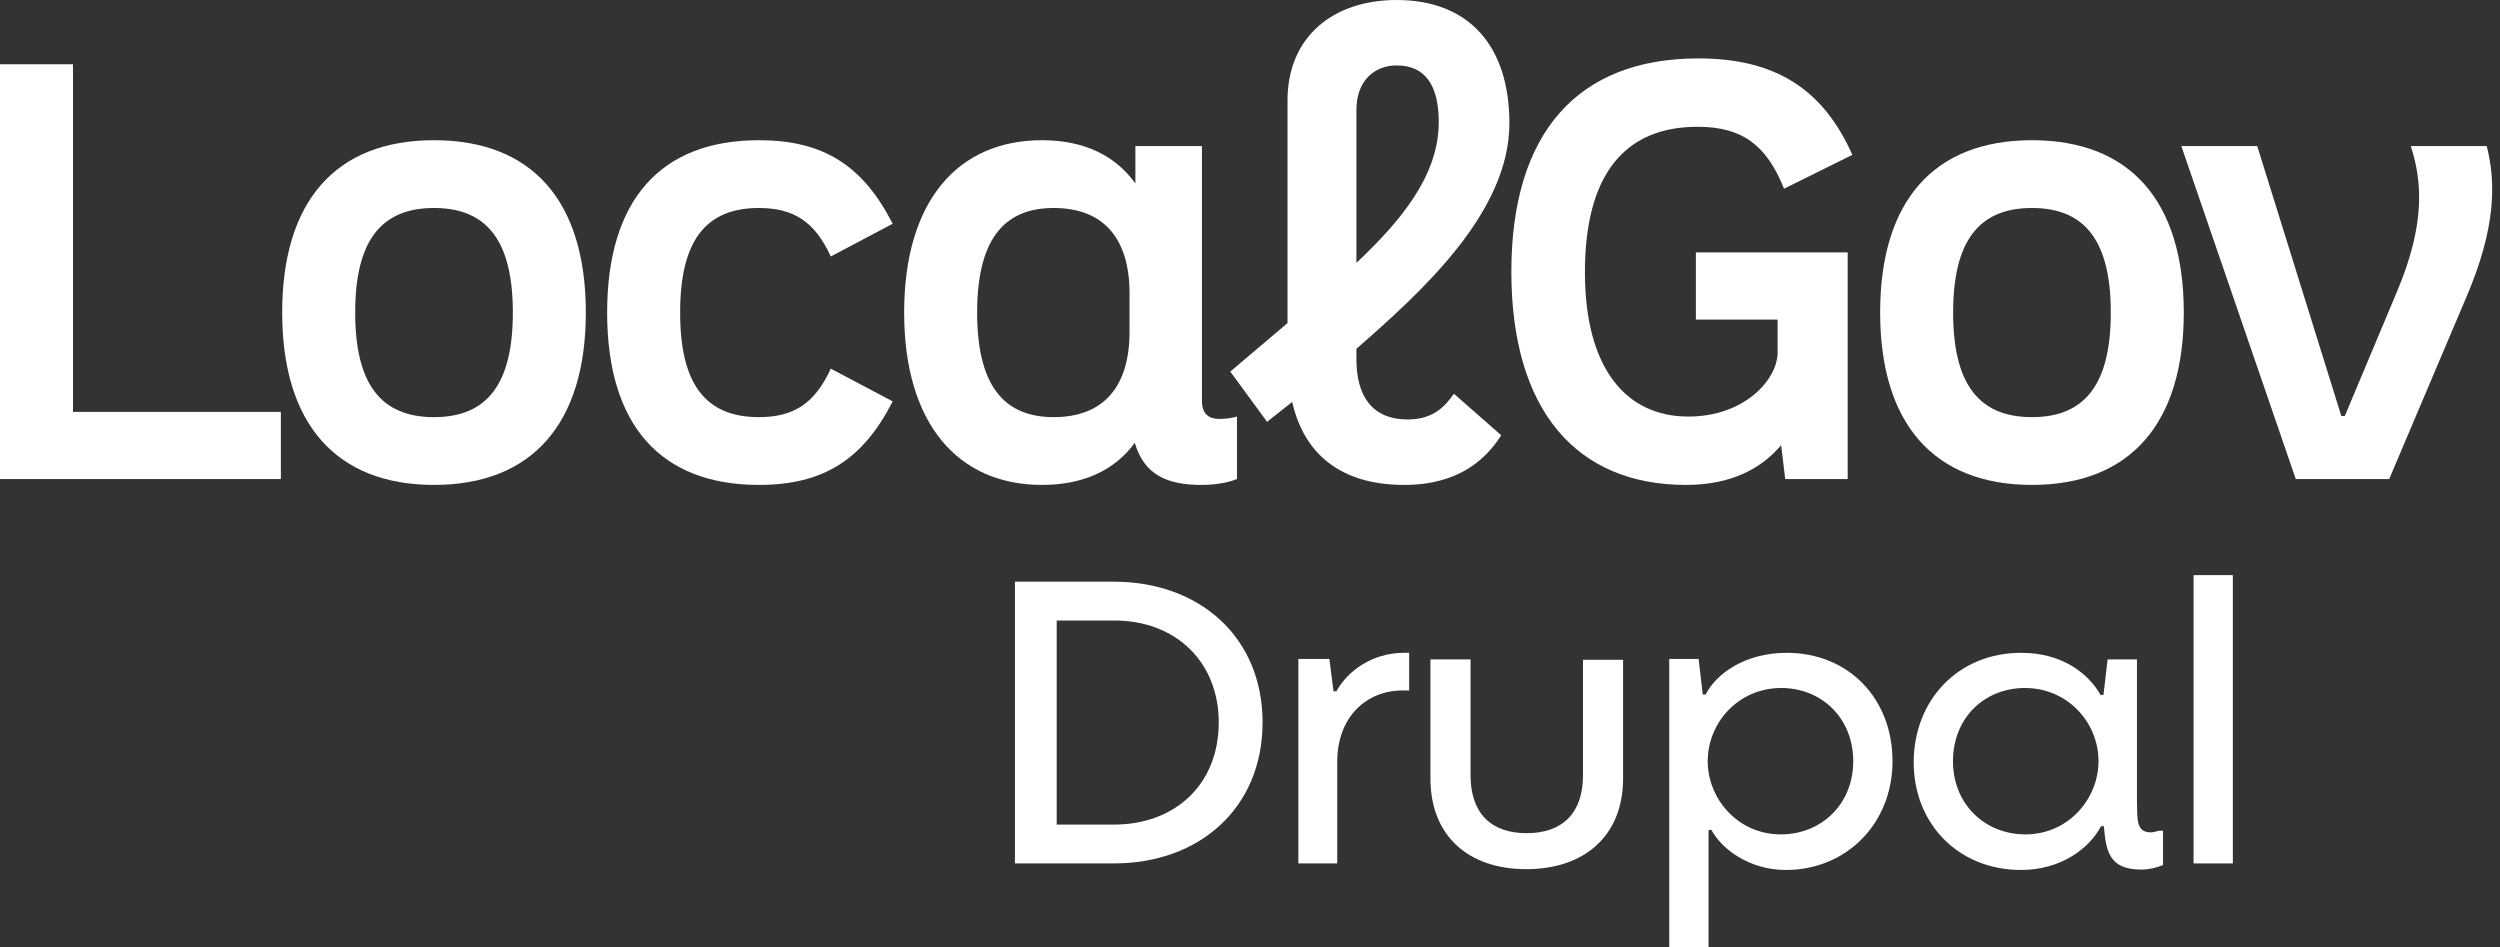 <svg width="256" height="97" viewBox="0 0 256 97" fill="none" xmlns="http://www.w3.org/2000/svg">
  <rect x="0" y="0" width="256" height="97" fill="#333333" stroke="none"/>
  <path d="M0 49.056H28.761V42.177H7.474V6.581H0V49.056Z" fill="white" />
  <path d="M44.443 49.655C54.488 49.655 59.989 43.373 59.989 32.006C59.989 20.58 54.488 14.358 44.443 14.358C34.398 14.358 28.896 20.58 28.896 32.006C28.896 43.373 34.398 49.655 44.443 49.655ZM44.443 42.715C38.942 42.715 36.371 39.245 36.371 32.006C36.371 24.768 38.942 21.298 44.443 21.298C49.944 21.298 52.515 24.768 52.515 32.006C52.515 39.245 49.944 42.715 44.443 42.715Z" fill="white" />
  <path d="M77.718 49.655C84.295 49.655 88.361 47.082 91.41 41.1L85.072 37.75C83.458 41.279 81.305 42.715 77.718 42.715C72.217 42.715 69.646 39.305 69.646 32.006C69.646 24.708 72.217 21.298 77.718 21.298C81.305 21.298 83.458 22.733 85.072 26.263L91.41 22.913C88.361 16.93 84.295 14.358 77.718 14.358C67.613 14.358 62.171 20.52 62.171 32.006C62.171 43.493 67.613 49.655 77.718 49.655Z" fill="white" />
  <path d="M124.873 42.895C123.797 42.895 123.08 42.416 123.08 41.04V14.956H116.263V18.785C114.111 15.794 110.822 14.358 106.696 14.358C98.086 14.358 92.585 20.58 92.585 32.006C92.585 43.373 98.086 49.655 106.696 49.655C110.762 49.655 114.051 48.279 116.203 45.347C117.16 48.638 119.552 49.655 123.02 49.655C124.335 49.655 125.591 49.475 126.667 49.056V42.655C126.01 42.835 125.471 42.895 124.873 42.895ZM107.892 42.715C102.63 42.715 100.059 39.245 100.059 32.006C100.059 24.768 102.63 21.298 107.892 21.298C113.154 21.298 115.665 24.588 115.665 30.032V33.981C115.665 39.425 113.154 42.715 107.892 42.715Z" fill="white" />
  <path d="M144.159 42.954C140.512 42.954 138.897 40.561 138.897 36.792V35.715C145.534 29.913 154.563 21.776 154.563 12.623C154.563 4.666 150.378 0 143.023 0C136.506 0 131.842 3.769 131.842 10.29V33.083L125.982 38.049L129.749 43.194L132.32 41.16C133.516 46.424 137.223 49.655 143.8 49.655C149.361 49.655 152.171 47.023 153.726 44.57L148.883 40.322C147.986 41.578 146.79 42.954 144.159 42.954ZM143.023 6.7C145.893 6.7 147.328 8.675 147.328 12.503C147.328 18.067 143.322 22.733 138.897 26.921V11.247C138.897 8.316 140.691 6.7 143.023 6.7Z" fill="white" />
  <path d="M189.203 25.844H173.657V32.724H182.028V36.075C182.028 38.886 178.62 42.655 172.88 42.655C166.482 42.655 162.297 37.69 162.297 27.878C162.297 17.948 166.303 12.982 173.837 12.982C178.381 12.982 180.892 14.837 182.686 19.323L189.682 15.854C186.692 9.153 181.849 5.982 173.896 5.982C161.579 5.982 154.763 13.58 154.763 27.819C154.763 42.057 161.459 49.655 172.641 49.655C177.364 49.655 180.414 47.92 182.387 45.587L182.806 49.056H189.203V25.844Z" fill="white" />
  <path d="M208.073 49.655C218.118 49.655 223.619 43.373 223.619 32.006C223.619 20.58 218.118 14.358 208.073 14.358C198.028 14.358 192.527 20.58 192.527 32.006C192.527 43.373 198.028 49.655 208.073 49.655ZM208.073 42.715C202.572 42.715 200.001 39.245 200.001 32.006C200.001 24.768 202.572 21.298 208.073 21.298C213.574 21.298 216.145 24.768 216.145 32.006C216.145 39.245 213.574 42.715 208.073 42.715Z" fill="white" />
  <path d="M235.086 49.056H244.653L252.546 30.451C255.595 23.332 255.595 18.665 254.639 14.956H246.866C248.002 18.486 248.42 22.853 245.431 29.913L240.109 42.595H239.75L231.14 14.956H223.367L235.086 49.056Z" fill="white" />
  <path d="M103.929 88.415H114.047C122.852 88.415 129.287 82.72 129.287 73.968C129.287 65.258 122.852 59.563 114.047 59.563H103.929V88.415ZM108.205 84.437V63.541H114.089C120.524 63.541 124.8 67.896 124.8 73.968C124.8 80.375 120.27 84.437 114.089 84.437H108.205Z" fill="white" />
  <path d="M132.953 88.415H136.932V78.03C136.932 73.34 139.98 70.702 143.621 70.702H144.298V66.849H143.663C140.531 66.891 138.033 68.65 136.847 70.786H136.551L136.128 67.477H132.953V88.415Z" fill="white" />
  <path d="M156.298 89.002C162.182 89.002 166.204 85.652 166.204 79.705V67.561H162.098V79.412C162.098 83.223 160.023 85.317 156.34 85.317C152.657 85.317 150.583 83.265 150.583 79.37V67.519H146.476V79.705C146.476 85.61 150.371 89.002 156.298 89.002Z" fill="white" />
  <path d="M170.932 97H174.954V84.982H175.25C176.266 86.908 179.102 89.085 182.87 89.085C189.051 89.085 193.793 84.353 193.793 77.946C193.793 71.539 189.305 66.849 182.955 66.849C178.637 66.849 175.716 69.027 174.657 71.121H174.361L173.938 67.477H170.932V97ZM182.362 85.442C177.917 85.442 174.869 81.757 174.869 77.946C174.869 74.01 178.002 70.451 182.405 70.451C186.511 70.451 189.771 73.507 189.771 77.946C189.771 82.385 186.469 85.442 182.362 85.442Z" fill="white" />
  <path d="M206.971 89.085C210.951 89.085 213.914 86.95 215.142 84.605H215.438C215.65 87.034 215.904 89.043 219.248 89.043C220.053 89.043 220.772 88.876 221.492 88.583V85.065H221.069C220.815 85.149 220.476 85.233 220.264 85.233C218.74 85.233 218.867 83.977 218.825 82.092V67.519H215.819L215.396 71.162H215.099C213.914 69.069 211.289 66.849 206.971 66.849C200.494 66.849 195.964 71.707 195.964 78.072C195.964 84.311 200.494 89.085 206.971 89.085ZM207.394 85.442C203.288 85.442 199.986 82.385 199.986 77.946C199.986 73.507 203.203 70.451 207.352 70.451C211.755 70.451 214.888 74.01 214.888 77.946C214.888 81.757 211.84 85.442 207.394 85.442Z" fill="white" />
  <path d="M224.621 88.415H228.643V58.893H224.621V88.415Z" fill="white" />
</svg>